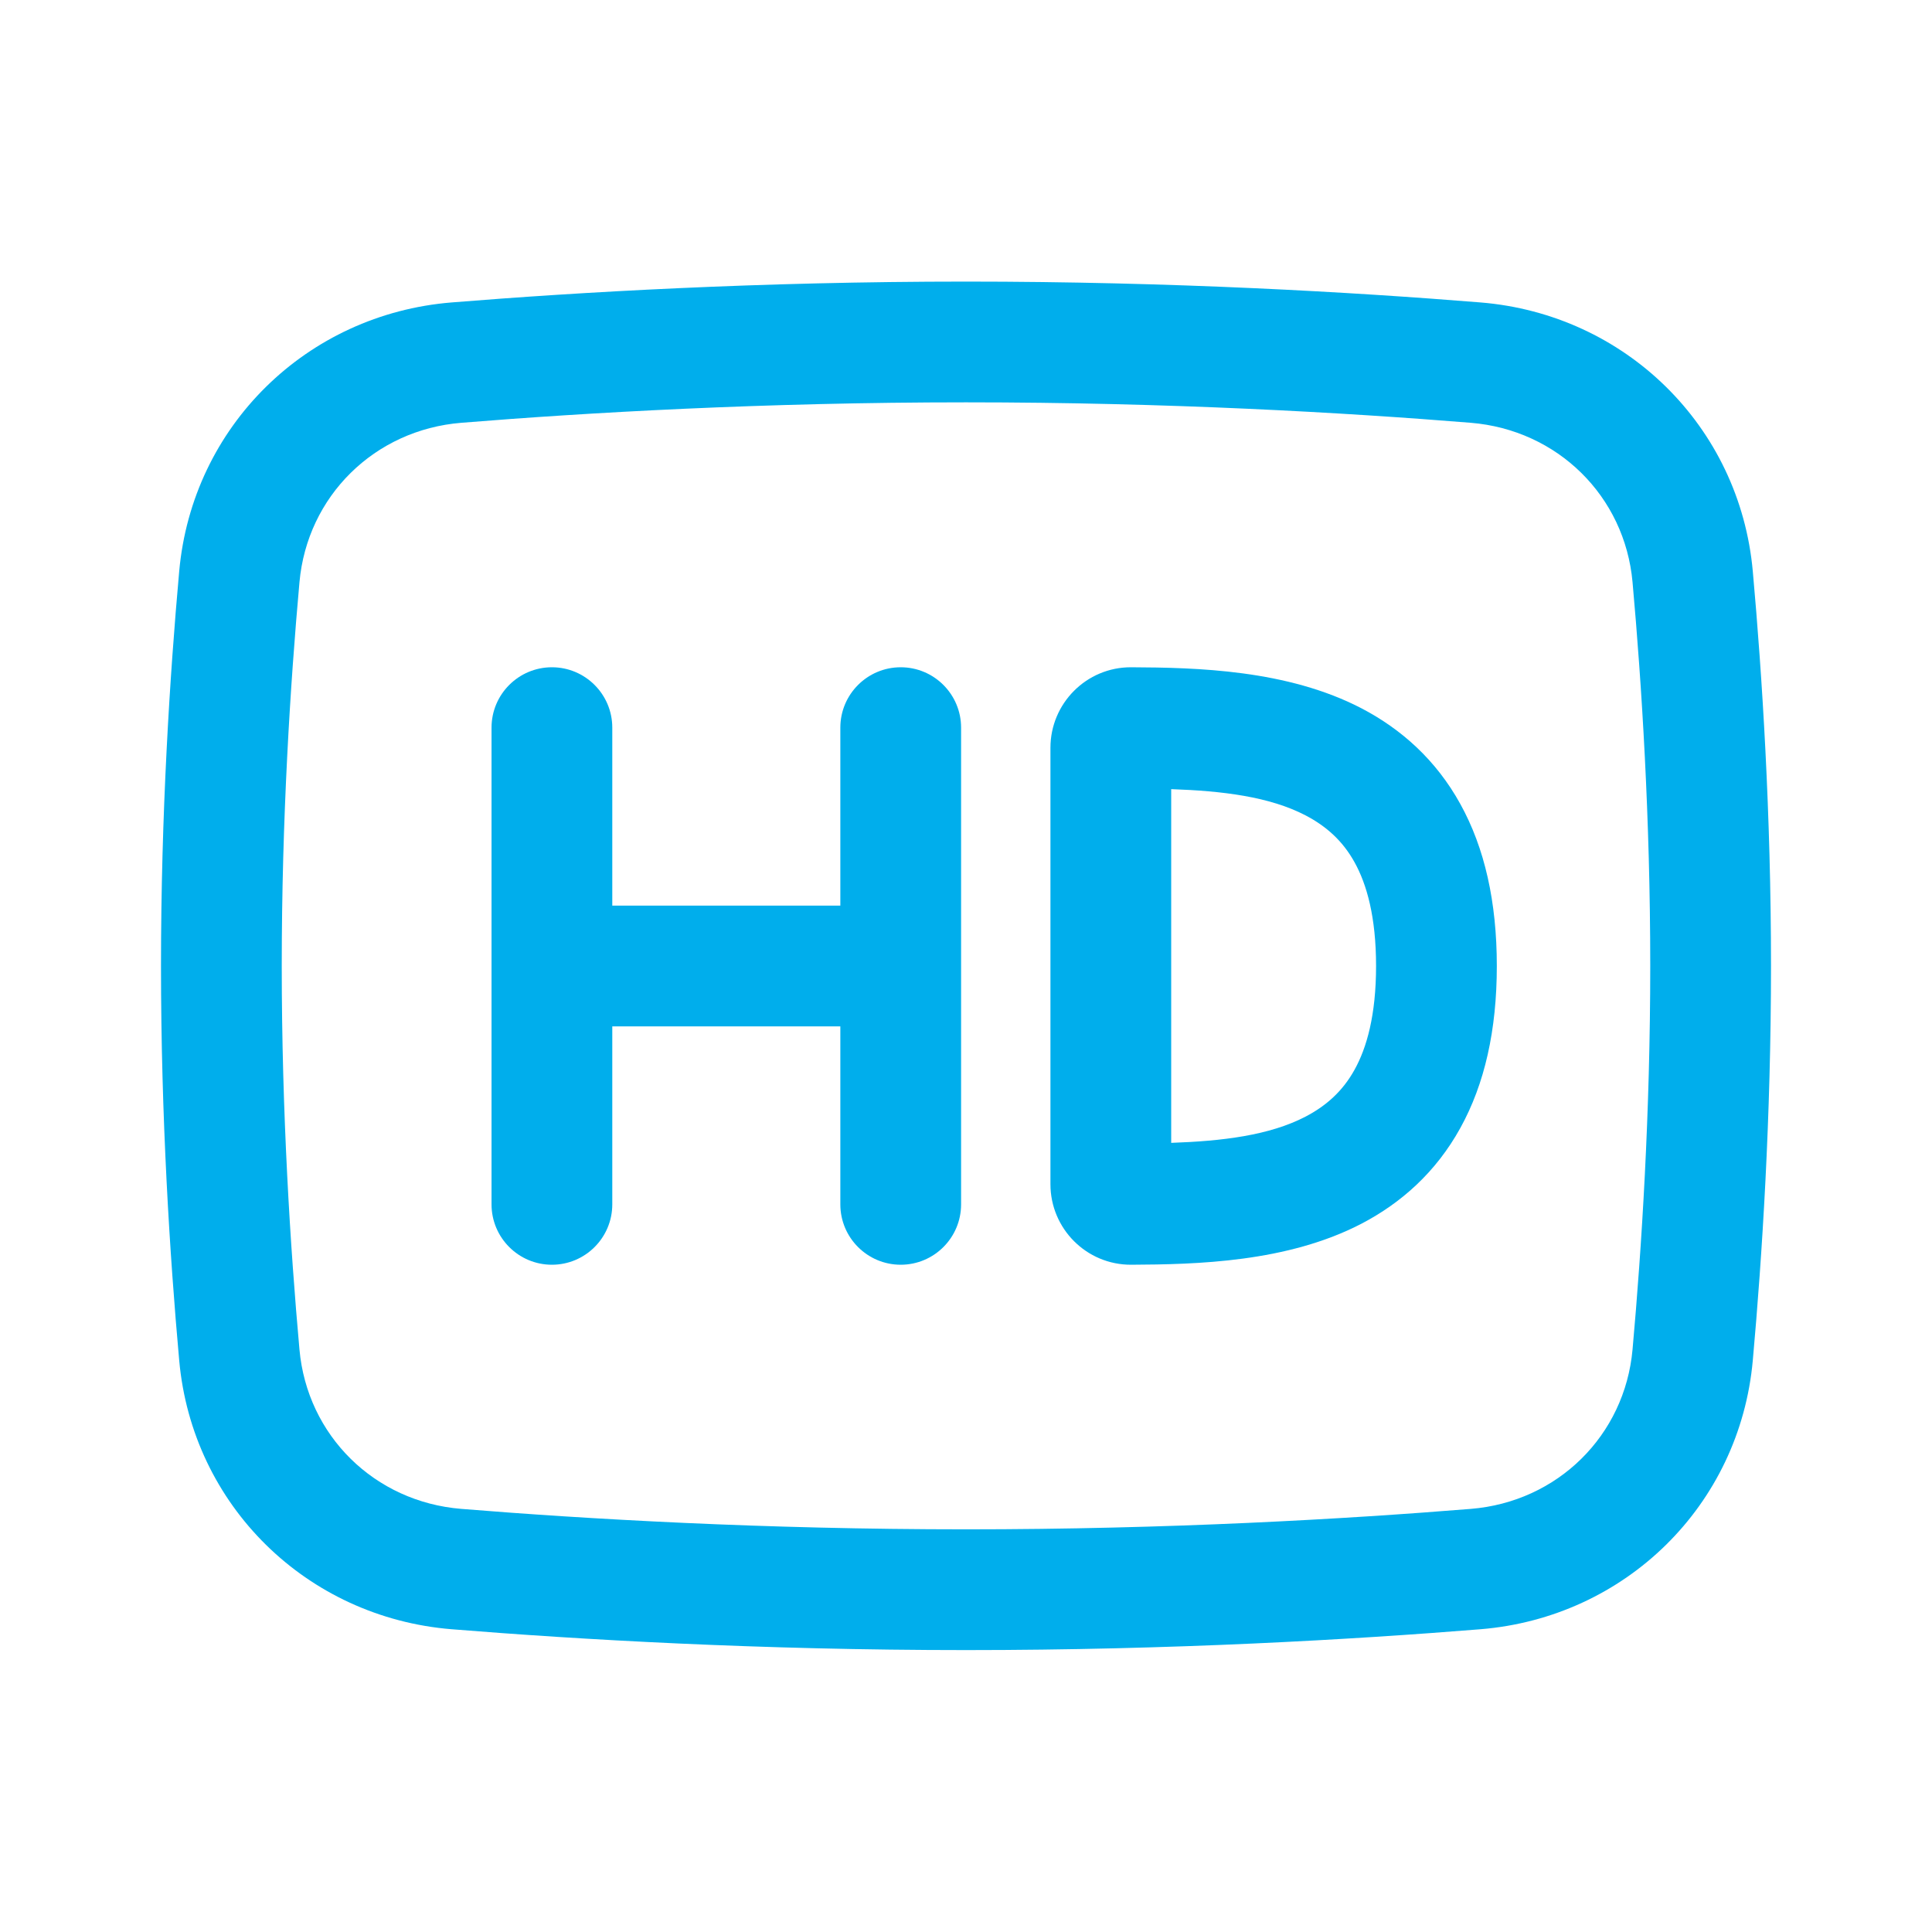 <svg xmlns="http://www.w3.org/2000/svg" xmlns:xlink="http://www.w3.org/1999/xlink" viewBox="0 0 24 24" width="24"
  height="24" class="login-tip-content-item-icon" fill="currentColor">
  <path
    d="M12 4.998C9.482 4.998 7.283 5.126 5.731 5.252C4.652 5.339 3.816 6.164 3.72 7.233C3.606 8.5 3.5 10.171 3.5 11.998C3.5 13.825 3.606 15.496 3.72 16.764C3.816 17.833 4.652 18.657 5.731 18.744C7.283 18.87 9.482 18.998 12 18.998C14.518 18.998 16.717 18.87 18.27 18.744C19.348 18.657 20.184 17.833 20.28 16.764C20.394 15.497 20.5 13.826 20.5 11.998C20.5 10.17 20.394 8.499 20.28 7.232C20.184 6.163 19.348 5.34 18.27 5.252C16.717 5.126 14.518 4.998 12 4.998zM5.61 3.757C7.192 3.629 9.433 3.498 12 3.498C14.568 3.498 16.808 3.629 18.391 3.757C20.188 3.903 21.612 5.293 21.774 7.098C21.891 8.397 22 10.114 22 11.998C22 13.882 21.891 15.599 21.774 16.898C21.612 18.703 20.188 20.093 18.391 20.239C16.808 20.367 14.568 20.498 12 20.498C9.433 20.498 7.192 20.367 5.61 20.239C3.812 20.093 2.388 18.703 2.226 16.898C2.109 15.598 2 13.881 2 11.998C2 10.115 2.109 8.398 2.226 7.098C2.388 5.293 3.812 3.903 5.61 3.757z"
    fill="#00AEEC"></path>
  <path
    d="M6.856 8.289C7.27 8.289 7.606 8.625 7.606 9.039L7.606 11.25L10.439 11.25L10.439 9.039C10.439 8.625 10.775 8.289 11.189 8.289C11.603 8.289 11.939 8.625 11.939 9.039L11.939 14.961C11.939 15.375 11.603 15.711 11.189 15.711C10.775 15.711 10.439 15.375 10.439 14.961L10.439 12.75L7.606 12.75L7.606 14.961C7.606 15.375 7.27 15.711 6.856 15.711C6.442 15.711 6.106 15.375 6.106 14.961L6.106 9.039C6.106 8.625 6.442 8.289 6.856 8.289z"
    fill="#00AEEC"></path>
  <path
    d="M14.549 9.803L14.549 14.197C15.183 14.175 15.77 14.105 16.22 13.87C16.476 13.736 16.68 13.554 16.827 13.288C16.978 13.016 17.094 12.611 17.094 12C17.094 11.389 16.978 10.984 16.827 10.712C16.68 10.446 16.476 10.264 16.22 10.13C15.77 9.895 15.183 9.825 14.549 9.803zM13.049 9.289C13.049 8.74 13.494 8.287 14.052 8.289C14.863 8.293 15.991 8.318 16.917 8.801C17.402 9.055 17.836 9.435 18.141 9.988C18.443 10.534 18.594 11.203 18.594 12C18.594 12.797 18.443 13.466 18.141 14.012C17.836 14.565 17.402 14.945 16.917 15.199C15.991 15.682 14.863 15.707 14.052 15.711C13.494 15.713 13.049 15.26 13.049 14.711L13.049 9.289z"
    fill="#00AEEC"></path>
</svg>